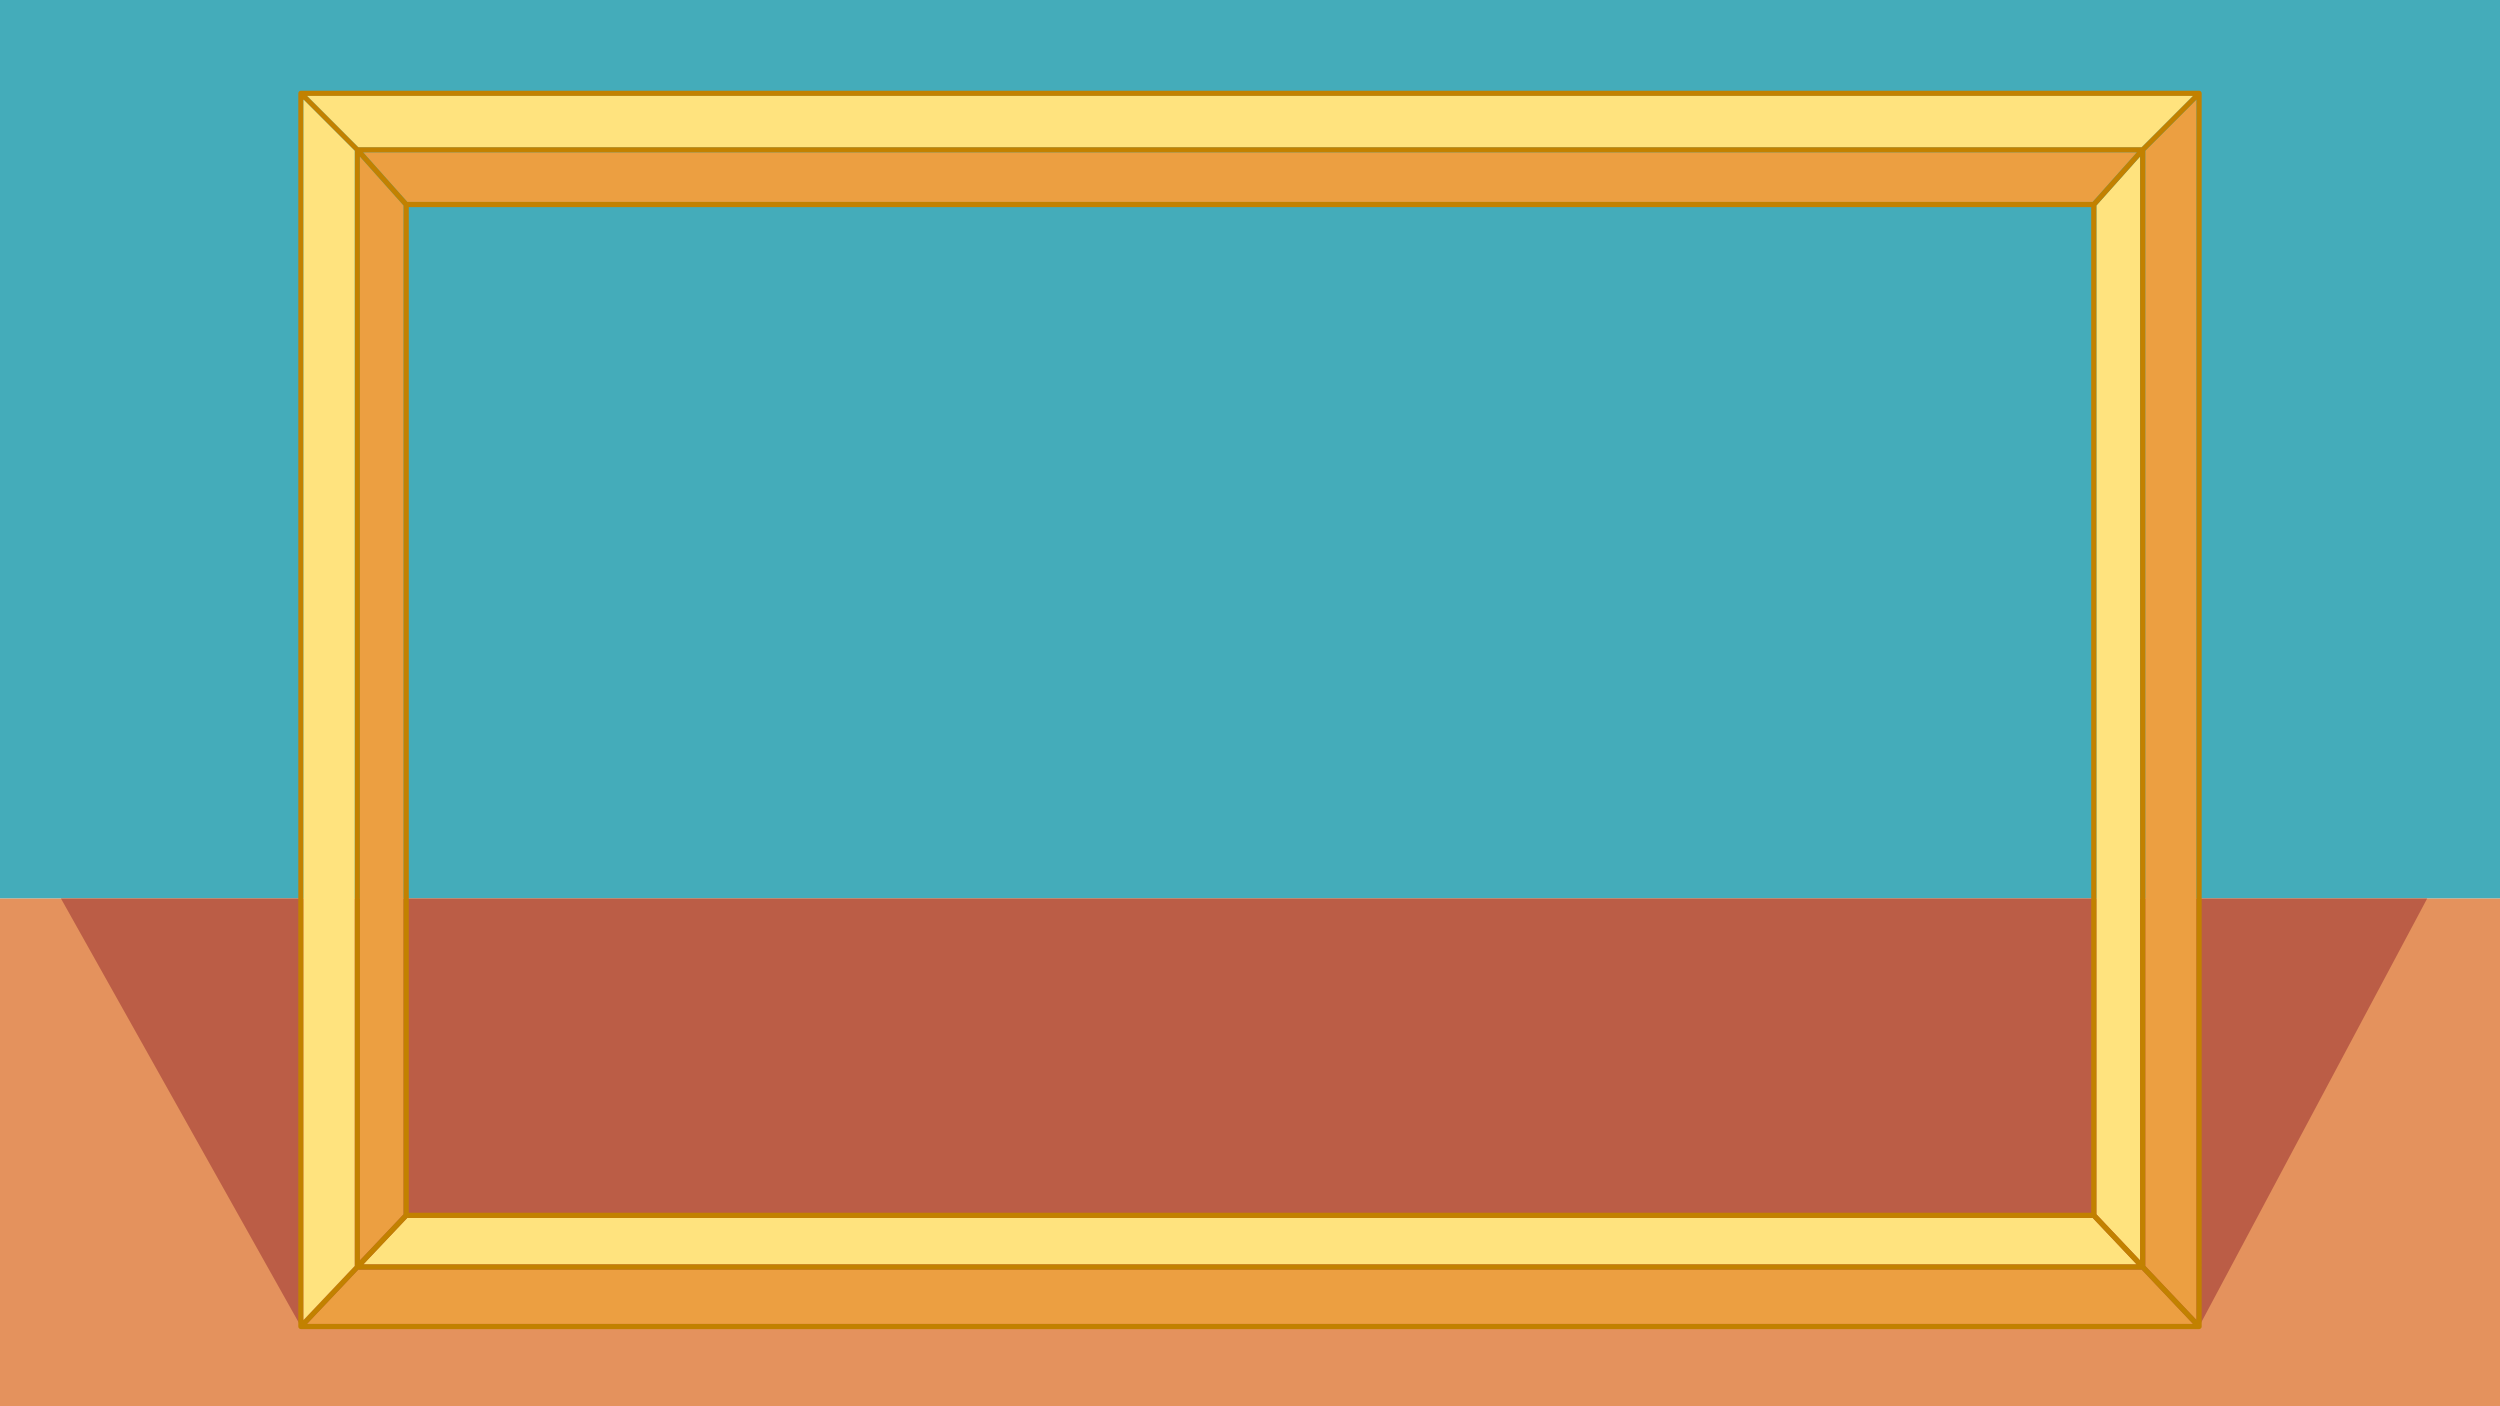 <?xml version="1.0" encoding="utf-8"?>
<!-- Generator: Adobe Illustrator 24.1.1, SVG Export Plug-In . SVG Version: 6.00 Build 0)  -->
<svg version="1.1" id="Layer_1" xmlns="http://www.w3.org/2000/svg" xmlns:xlink="http://www.w3.org/1999/xlink" x="0px" y="0px"
	 viewBox="0 0 960 540" style="enable-background:new 0 0 960 540;" xml:space="preserve">
<rect style="fill:#44ACBA;" width="960" height="345.04"/>
<rect x="0" y="345.04" style="fill:#E4925D;" width="960" height="194.96"/>
<polygon style="fill:#BB5D46;" points="23.41,345.04 115.56,509.38 844.44,509.38 932.03,345.04 "/>
<g>
	<polygon style="fill:#EC9F41;" points="138.19,60.11 154.97,78.92 154.97,466.28 138.19,484.01 	"/>
	<polygon style="fill:#EC9F41;" points="820.57,58.49 808.02,72.55 803.57,77.54 156.42,77.54 151.97,72.55 139.43,58.49 	"/>
	<polygon style="fill:#EC9F41;" points="822.37,487.52 842.11,508.38 117.88,508.38 137.62,487.52 	"/>
	<polygon style="fill:#EC9F41;" points="843.44,38.25 843.44,506.87 823.8,486.12 823.8,57.9 	"/>
	<polygon style="fill:#FFE37E;" points="803.59,467.68 820.47,485.52 139.52,485.52 156.4,467.68 	"/>
	<polygon style="fill:#FFE37E;" points="821.8,60.11 821.8,484.01 805.02,466.28 805.02,78.92 	"/>
	<path style="fill:#C28100;" d="M845.43,35.79c0-0.05-0.01-0.1-0.02-0.15s-0.02-0.1-0.04-0.14c0-0.02,0-0.03-0.01-0.05
		c-0.01-0.03-0.03-0.05-0.05-0.08c-0.02-0.05-0.04-0.09-0.07-0.13c-0.03-0.04-0.07-0.07-0.1-0.11c-0.04-0.03-0.07-0.06-0.11-0.09
		c-0.04-0.03-0.08-0.06-0.13-0.08c-0.03-0.02-0.05-0.04-0.08-0.05c-0.01-0.01-0.03-0.01-0.04-0.01c-0.05-0.02-0.1-0.03-0.15-0.04
		c-0.05-0.01-0.1-0.02-0.15-0.02c-0.01,0-0.03-0.01-0.04-0.01H115.55c-0.01,0-0.03,0.01-0.04,0.01c-0.05,0-0.1,0.01-0.15,0.02
		c-0.05,0.01-0.1,0.02-0.14,0.04c-0.02,0-0.03,0-0.05,0.01c-0.03,0.01-0.05,0.03-0.08,0.05c-0.05,0.02-0.09,0.05-0.13,0.08
		c-0.04,0.03-0.07,0.06-0.11,0.09c-0.03,0.04-0.07,0.07-0.09,0.11c-0.03,0.04-0.06,0.08-0.08,0.13c-0.02,0.03-0.04,0.05-0.05,0.08
		c-0.01,0.02-0.01,0.03-0.01,0.05c-0.02,0.04-0.03,0.09-0.04,0.14c-0.01,0.05-0.02,0.1-0.02,0.15c0,0.01-0.01,0.03-0.01,0.04v473.55
		c0,0.02,0.01,0.04,0.01,0.06c0,0.05,0.01,0.1,0.02,0.15c0.01,0.04,0.02,0.09,0.04,0.14c0.01,0.01,0.01,0.03,0.01,0.05
		c0.02,0.03,0.04,0.05,0.05,0.08c0.03,0.04,0.05,0.08,0.08,0.12c0.03,0.04,0.07,0.08,0.1,0.11c0.04,0.03,0.07,0.07,0.11,0.09
		c0.04,0.03,0.08,0.06,0.13,0.08c0.03,0.02,0.05,0.04,0.08,0.05c0.01,0,0.03,0,0.04,0.01c0.1,0.04,0.21,0.06,0.33,0.06h728.89
		c0.12,0,0.23-0.02,0.33-0.06c0.02-0.01,0.03-0.01,0.04-0.01c0.03-0.01,0.05-0.03,0.08-0.05c0.05-0.02,0.09-0.05,0.14-0.08
		c0.03-0.02,0.07-0.06,0.1-0.09c0.04-0.03,0.07-0.07,0.1-0.11c0.03-0.04,0.05-0.08,0.08-0.12c0.01-0.03,0.03-0.05,0.05-0.08
		c0-0.02,0-0.04,0.01-0.05c0.02-0.05,0.03-0.1,0.04-0.14c0.01-0.05,0.02-0.1,0.02-0.15c0-0.02,0.01-0.04,0.01-0.06V35.83
		C845.44,35.82,845.43,35.8,845.43,35.79z M842.03,36.83l-19.65,19.66H137.61l-19.64-19.66H842.03z M803.02,79.54v386.14H156.97
		V79.54H803.02z M156.42,77.54l-4.45-4.99l-12.54-14.06h681.14l-12.55,14.06l-4.45,4.99H156.42z M154.97,78.92v387.36l-16.78,17.73
		V60.11L154.97,78.92z M156.4,467.68h647.19l16.88,17.84H139.52L156.4,467.68z M805.02,466.28V78.92l16.78-18.81v423.9
		L805.02,466.28z M116.55,38.25l19.64,19.65v428.22l-19.64,20.75V38.25z M117.88,508.38l19.74-20.86h684.75l19.74,20.86H117.88z
		 M843.44,506.87l-19.64-20.75V57.9l19.64-19.65V506.87z"/>
	<polygon style="fill:#FFE37E;" points="116.55,38.25 136.19,57.9 136.19,486.12 116.55,506.87 	"/>
	<polygon style="fill:#FFE37E;" points="842.03,36.83 822.38,56.49 137.61,56.49 117.97,36.83 	"/>
</g>
</svg>
